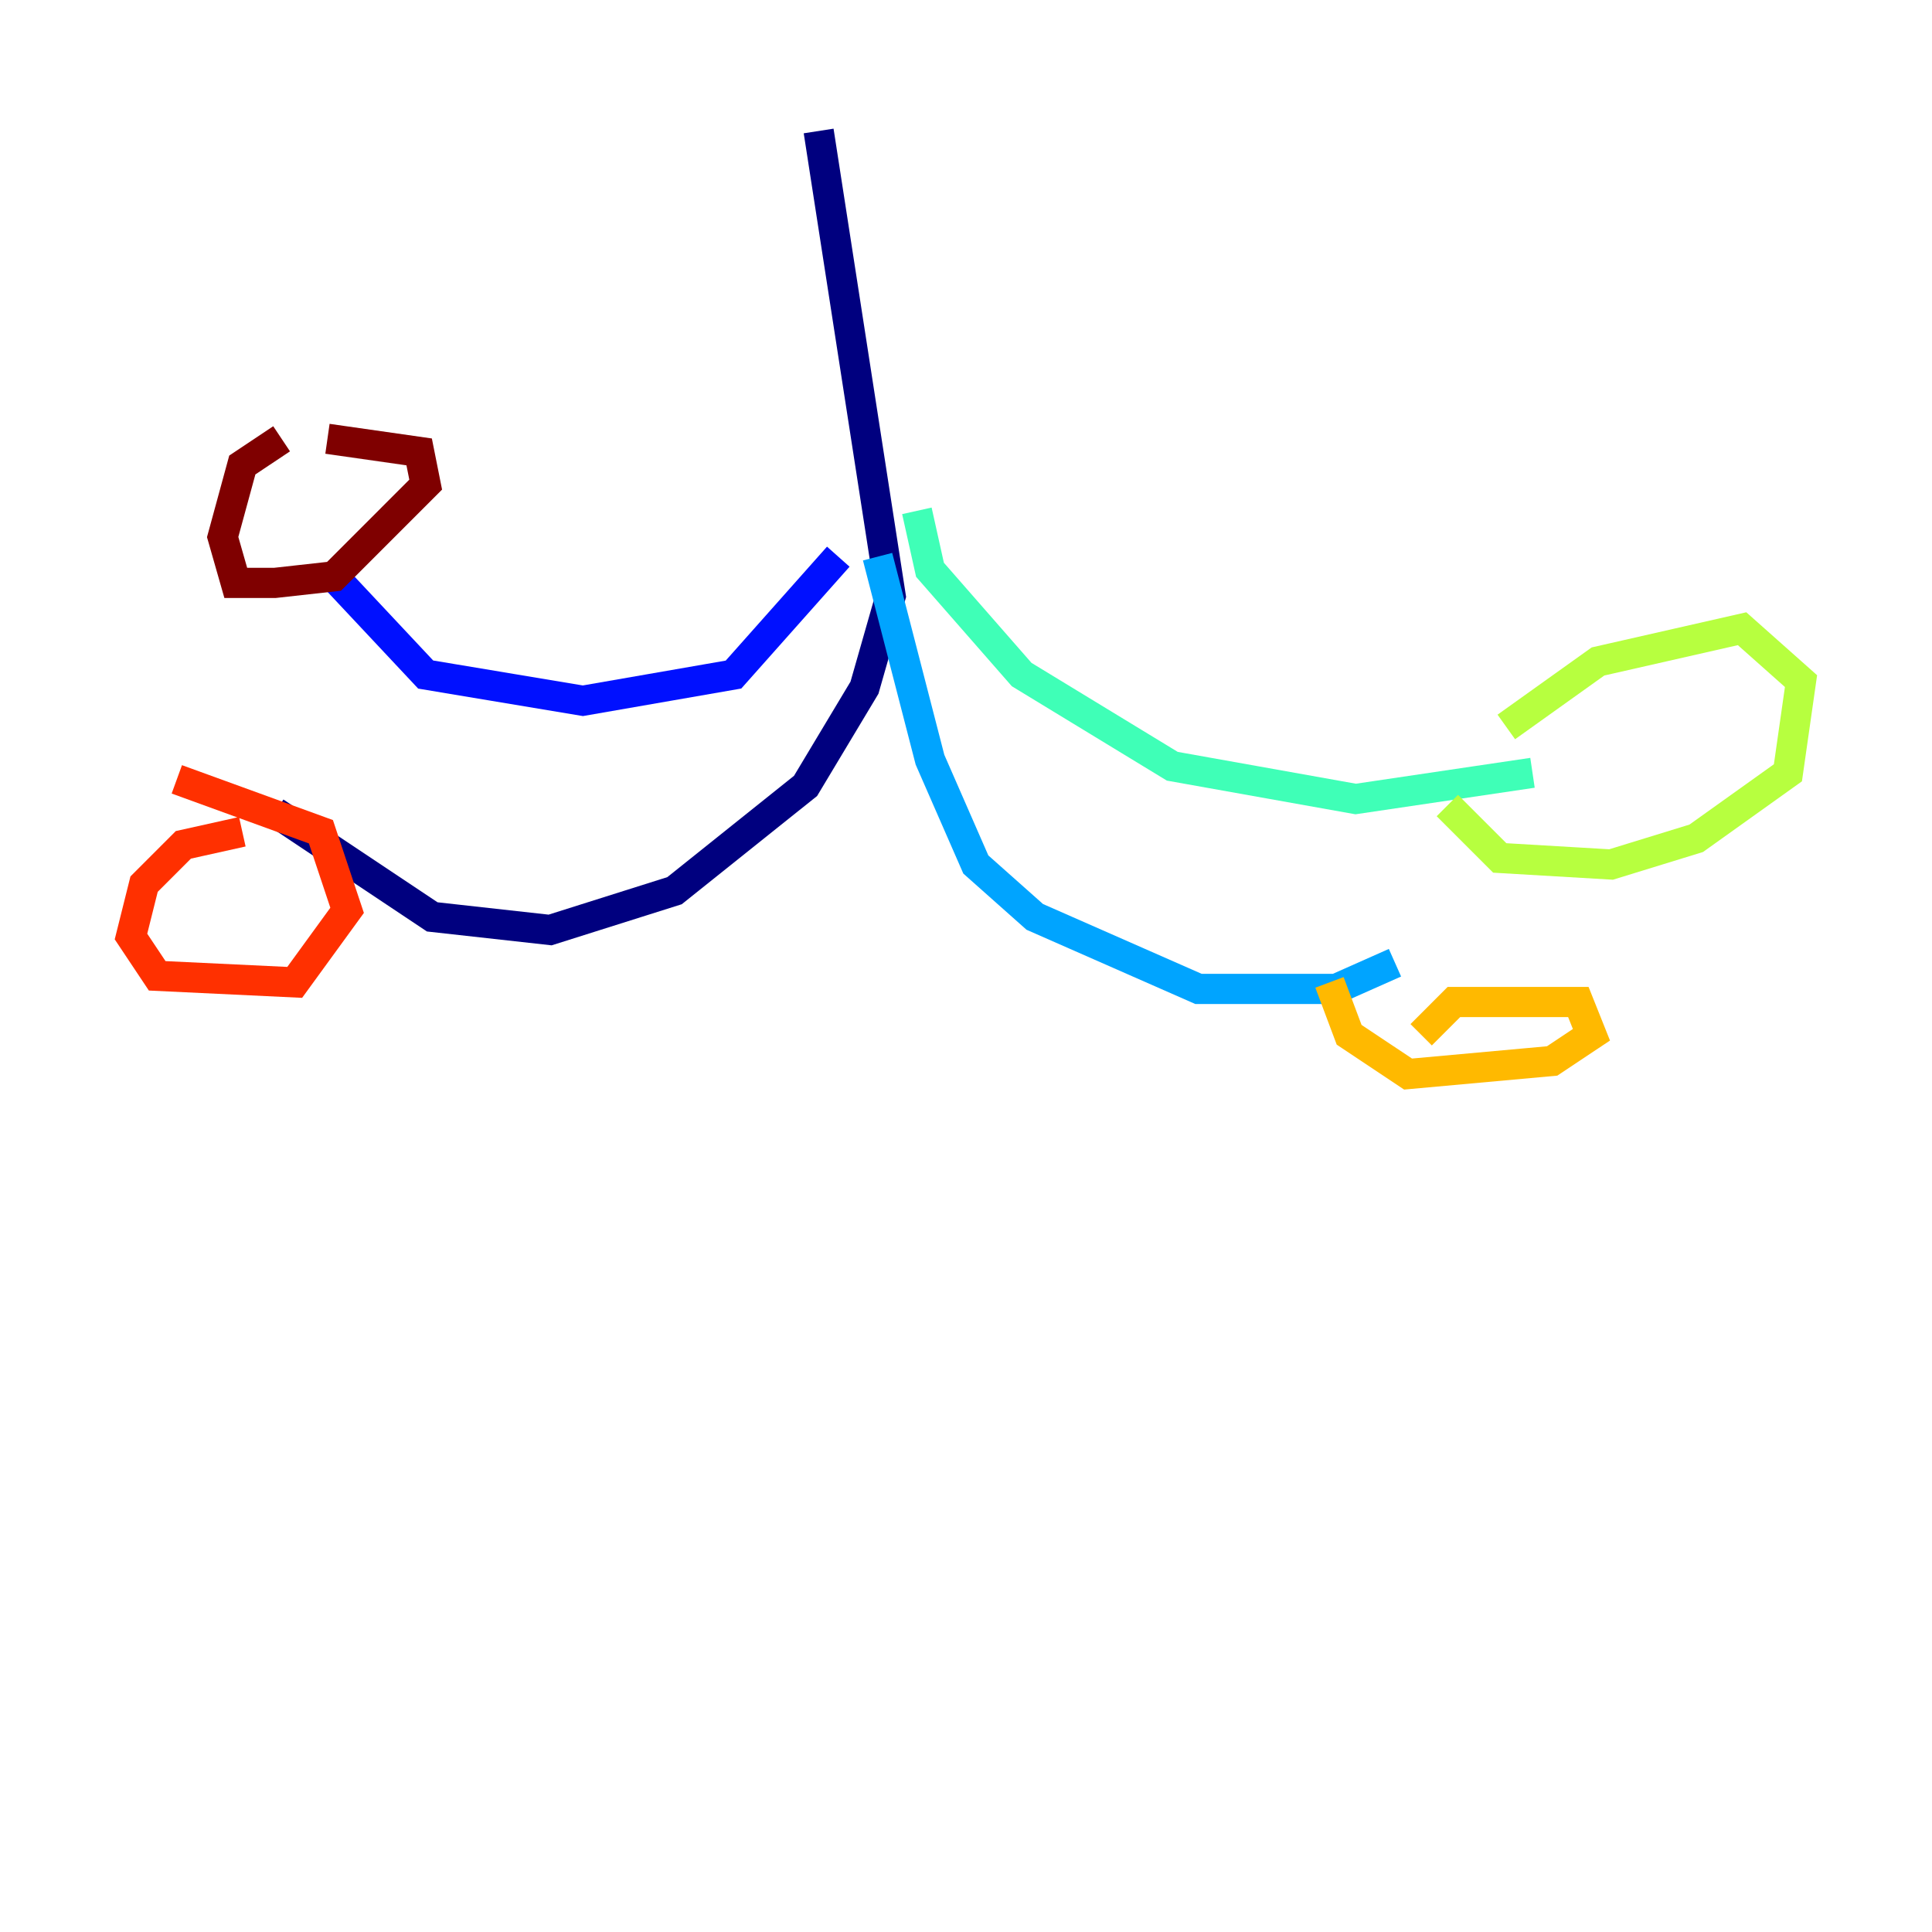 <?xml version="1.0" encoding="utf-8" ?>
<svg baseProfile="tiny" height="128" version="1.2" viewBox="0,0,128,128" width="128" xmlns="http://www.w3.org/2000/svg" xmlns:ev="http://www.w3.org/2001/xml-events" xmlns:xlink="http://www.w3.org/1999/xlink"><defs /><polyline fill="none" points="54.237,8.678 59.01,39.485 57.275,45.559 53.37,52.068 44.691,59.01 36.447,61.614 28.637,60.746 18.224,53.803" stroke="#00007f" stroke-width="2" /><polyline fill="none" points="55.539,36.881 48.597,44.691 38.617,46.427 28.203,44.691 21.695,37.749" stroke="#0010ff" stroke-width="2" /><polyline fill="none" points="58.142,36.881 61.614,50.332 64.651,57.275 68.556,60.746 79.403,65.519 88.515,65.519 92.42,63.783" stroke="#00a4ff" stroke-width="2" /><polyline fill="none" points="60.746,33.844 61.614,37.749 67.688,44.691 77.668,50.766 89.817,52.936 101.532,51.2" stroke="#3fffb7" stroke-width="2" /><polyline fill="none" points="99.797,48.163 105.871,43.824 115.417,41.654 119.322,45.125 118.454,51.2 112.38,55.539 106.739,57.275 99.363,56.841 95.891,53.37" stroke="#b7ff3f" stroke-width="2" /><polyline fill="none" points="94.156,68.556 96.325,66.386 104.57,66.386 105.437,68.556 102.834,70.291 93.288,71.159 89.383,68.556 88.081,65.085" stroke="#ffb900" stroke-width="2" /><polyline fill="none" points="16.054,55.105 12.149,55.973 9.546,58.576 8.678,62.047 10.414,64.651 19.525,65.085 22.997,60.312 21.261,55.105 11.715,51.634" stroke="#ff3000" stroke-width="2" /><polyline fill="none" points="18.658,29.071 16.054,30.807 14.752,35.58 15.62,38.617 18.224,38.617 22.129,38.183 28.203,32.108 27.77,29.939 21.695,29.071" stroke="#7f0000" stroke-width="2" /></svg>